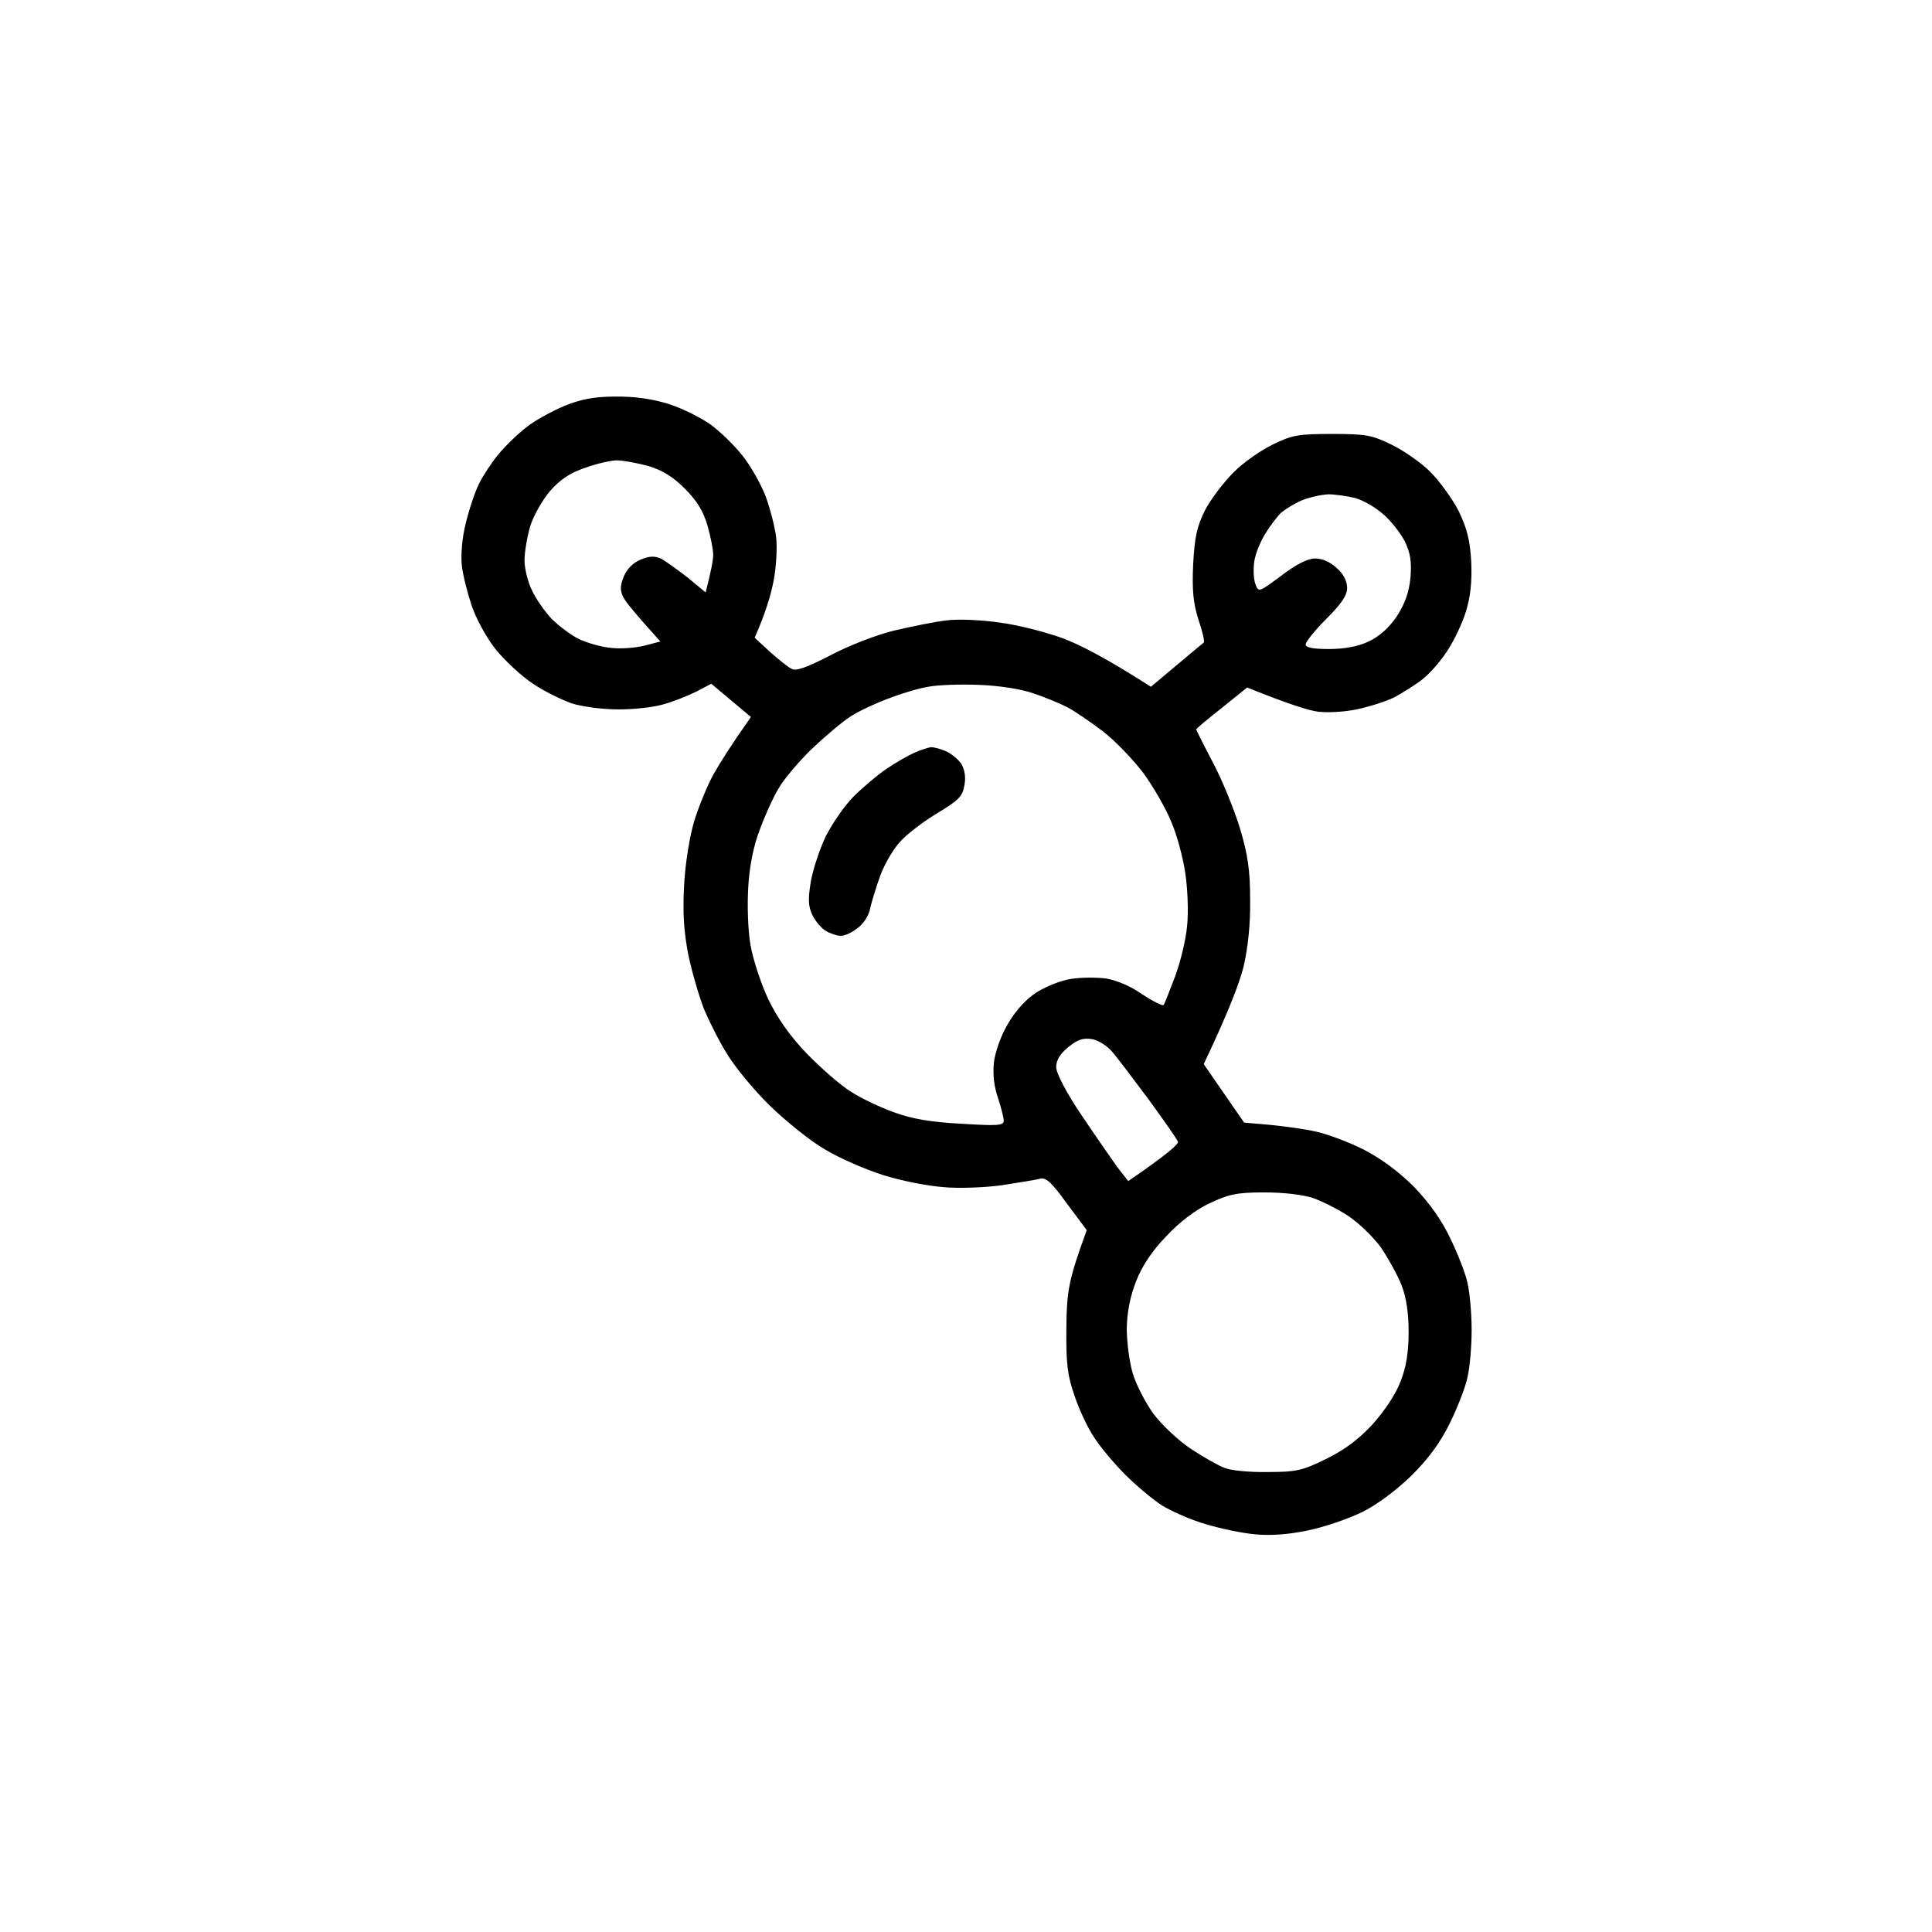 <svg version="1.2" xmlns="http://www.w3.org/2000/svg" viewBox="0 0 512 512" width="100" height="100">
	<title>icon-microscope-adorno</title>
	<style>
		.s0 { opacity: 1;fill: #000000 } 
	</style>
	<path id="Path 0" fill-rule="evenodd" class="s0" d="m163 105.1q7.5-0.1 14 1.9c3.6 1.1 8.6 3.6 11.3 5.5 2.6 1.9 6.4 5.6 8.5 8.3 2.1 2.6 4.8 7.4 6.1 10.7 1.2 3.3 2.5 8.3 2.8 11 0.3 2.8 0 7.9-0.7 11.5-0.7 3.6-2.1 8.4-5 15l4.1 3.8c2.3 2 4.8 4.1 5.8 4.5 1.1 0.6 4.1-0.5 10.1-3.6 4.9-2.6 12.1-5.4 17-6.6 4.7-1.1 11-2.4 14-2.7 3-0.4 9.3-0.1 14 0.6 4.7 0.6 12.1 2.5 16.5 4.1 4.4 1.6 11.5 5.2 23.5 12.9l6.8-5.7c3.7-3.1 6.9-5.8 7.2-6 0.3-0.2-0.3-2.9-1.4-6.1-1.4-4.4-1.7-7.7-1.4-14.7 0.4-7.2 1-10 3.1-14.2 1.5-2.9 4.9-7.4 7.5-10 2.6-2.7 7.4-6 10.5-7.5 5.1-2.5 6.8-2.8 15.7-2.8 8.9 0 10.6 0.3 15.7 2.8 3.1 1.5 7.8 4.7 10.3 7.2 2.5 2.5 5.9 7.2 7.6 10.5 2.2 4.6 3 7.8 3.3 13.5 0.2 5.3-0.2 9.1-1.4 13-0.9 3-3.1 7.7-4.9 10.4-1.7 2.7-4.7 6.1-6.6 7.6-1.9 1.5-5.3 3.6-7.5 4.8-2.2 1.1-6.7 2.5-10 3.2-3.3 0.7-7.9 0.9-10.2 0.6-2.4-0.3-7.6-1.9-18.8-6.4l-6.7 5.4c-3.8 3-6.8 5.5-6.8 5.7 0 0.1 1.9 4 4.4 8.7 2.5 4.7 5.7 12.6 7.2 17.5 2.1 7 2.7 11.2 2.7 19 0.1 6.4-0.6 12.7-1.7 17.5-1 4.1-3.8 11.7-10.6 26l10.7 15.5 6.9 0.6c3.8 0.4 9.3 1.1 12.2 1.8 2.8 0.6 8.5 2.7 12.5 4.7 4.8 2.5 9.3 5.8 13.5 10 4.1 4.3 7.3 8.8 9.6 13.7 1.9 3.9 4 9.2 4.5 11.7 0.6 2.5 1.1 8.1 1.1 12.5 0 4.4-0.5 10-1.1 12.5-0.5 2.5-2.6 7.9-4.6 12-2.6 5.3-5.6 9.4-10.2 14-4 3.9-9.2 7.8-13.1 9.7-3.6 1.8-10.1 4-14.5 4.9-5.2 1.1-10.1 1.4-14 1-3.3-0.3-9.1-1.5-13-2.7-3.9-1.1-9-3.4-11.5-4.9-2.5-1.6-6.9-5.3-9.8-8.2-2.9-2.9-6.6-7.3-8.2-9.8-1.7-2.5-4-7.4-5.2-11-1.9-5.4-2.3-8.5-2.2-18 0.1-9.8 0.5-12.6 5.4-26l-5.3-7.1c-4.1-5.7-5.6-7-7.2-6.5-1.1 0.3-5.6 1-10 1.7-4.4 0.6-11.4 0.9-15.5 0.5-4.1-0.3-11.3-1.7-16-3.2-4.7-1.5-11.6-4.5-15.4-6.8-3.8-2.2-10.4-7.5-14.6-11.6-4.2-4.1-9.2-10.2-11.2-13.5-2.1-3.3-4.8-8.7-6.2-12-1.3-3.3-3.2-9.8-4.2-14.5-1.2-6.3-1.5-11.1-1.1-18.5 0.3-5.8 1.5-13 2.7-17 1.2-3.8 3.5-9.5 5.2-12.5 1.7-3 4.6-7.6 9.8-15l-10.5-8.8-4 2.1c-2.2 1.1-6 2.6-8.5 3.3-2.5 0.8-7.9 1.4-12 1.4-4.4 0-9.6-0.7-12.5-1.6-2.8-1-7.5-3.3-10.4-5.3-3-2-7.4-6.1-9.8-9.1-2.4-3-5.2-8.2-6.3-11.5-1.1-3.3-2.3-8-2.6-10.5-0.3-2.7 0-7.2 1-11.2 0.9-3.8 2.5-8.5 3.5-10.5 1-2.1 3.3-5.6 5.1-7.8 1.8-2.2 5.1-5.4 7.4-7.2 2.2-1.8 6.8-4.3 10.1-5.7 4.4-1.8 8-2.5 13.5-2.5zm-17.3 25.1c-2 2.4-4.4 6.6-5.2 9.3-0.8 2.8-1.5 6.8-1.5 9 0 2.2 0.9 5.8 2 8 1 2.2 3.4 5.6 5.2 7.5 1.9 1.9 5.1 4.3 7.3 5.4 2.2 1 6 2.1 8.5 2.3 2.5 0.3 6.4 0 8.8-0.6l4.2-1.1c-6.7-7.4-9.2-10.5-9.8-11.7-0.9-1.8-0.9-3 0.1-5.5 0.9-2.1 2.5-3.7 4.5-4.5 2.4-1 3.7-1 5.5-0.2 1.2 0.7 4.3 2.9 7 5l4.7 3.9c1.5-5.8 2-8.6 2-10 0-1.4-0.7-4.9-1.5-7.7-1.1-3.8-2.8-6.6-6-9.8-3.2-3.2-6-4.9-9.7-6-2.9-0.8-6.7-1.5-8.3-1.5-1.6 0-5.5 0.9-8.5 2-3.9 1.3-6.6 3.1-9.3 6.2zm193.9 5.6c-1 0.9-2.9 3.4-4.2 5.5-1.3 2-2.7 5.4-3 7.5-0.3 2-0.2 4.7 0.3 6 0.8 2.2 0.9 2.2 6.8-2.2 3.9-3 7.1-4.6 9-4.6 1.9 0 4 0.9 5.7 2.5 1.8 1.5 2.8 3.5 2.8 5.3 0 2-1.5 4.2-5.5 8.2-3 3-5.5 6.1-5.5 6.8 0 0.8 1.9 1.2 6.2 1.2 4.1 0 7.8-0.7 10.5-2 2.8-1.3 5.4-3.6 7.5-6.7 2.2-3.5 3.2-6.3 3.6-10.3 0.3-4.2 0-6.4-1.5-9.5-1.1-2.2-3.7-5.5-5.7-7.2-2-1.8-5.3-3.7-7.4-4.3-2-0.5-5.3-1-7.2-1-1.9 0.1-5.1 0.8-7 1.6-1.9 0.8-4.3 2.3-5.4 3.2zm-104.1 49.3c-3.3 1.2-7.8 3.3-10 4.7-2.2 1.4-6.8 5.3-10.3 8.6-3.5 3.4-7.5 8.1-8.9 10.6-1.5 2.5-3.7 7.4-5 11-1.6 4.1-2.7 9.7-3 15-0.3 4.8-0.1 11.5 0.6 15.5 0.7 3.9 2.8 10.3 4.7 14.3 2.3 4.8 5.6 9.6 10.1 14.3 3.8 3.9 9 8.5 11.8 10.2 2.7 1.8 7.9 4.2 11.5 5.5 4.6 1.7 9.8 2.6 17.8 3 9.6 0.6 11.2 0.5 11.2-0.8 0-0.8-0.7-3.5-1.5-6q-1.6-4.5-1.1-9.5c0.4-3 1.9-7.2 3.9-10.5 2.1-3.5 4.8-6.4 7.7-8.2 2.5-1.5 6.5-3.1 9-3.4 2.5-0.4 6.5-0.4 9-0.1 2.7 0.4 6.6 2 9.7 4.2 2.9 1.9 5.5 3.2 5.7 2.8 0.3-0.5 1.6-3.8 3-7.5 1.4-3.8 2.9-9.8 3.2-13.5 0.4-3.8 0.1-10.1-0.5-14-0.6-4-2.2-10.1-3.7-13.5-1.4-3.5-4.7-9.2-7.3-12.8-2.7-3.6-7.5-8.6-10.7-11.1-3.3-2.5-7.5-5.4-9.4-6.4-1.9-1-6-2.7-9-3.7-3.3-1.2-9.2-2.1-14.5-2.3-4.9-0.2-11 0-13.5 0.5-2.5 0.4-7.2 1.8-10.5 3.1zm44.4 97.7c0 1.6 2.7 6.8 6.7 12.7 3.7 5.5 8 11.7 9.5 13.8l2.9 3.7c10.5-7.2 13.3-9.8 13.2-10.4-0.2-0.6-3.7-5.6-7.7-11.1-4.1-5.5-8.4-11.2-9.7-12.7-1.3-1.6-3.7-3.1-5.3-3.4-2.4-0.4-3.8 0-6.4 2.1-2.2 1.8-3.2 3.5-3.2 5.3zm29.1 44.9c-3.7 3.8-6.4 7.9-7.9 11.8-1.6 4-2.4 8.2-2.5 12.5 0 3.6 0.7 9 1.6 12 0.9 3 3.4 7.8 5.5 10.7 2.1 2.8 6.5 7 9.8 9.2 3.3 2.2 7.4 4.5 9 5.1 1.6 0.7 6.8 1.2 11.5 1.1 7.6 0 9.2-0.4 15.5-3.5 4.9-2.4 8.6-5.2 12.3-9.2 3.2-3.6 6.2-8.1 7.4-11.4 1.5-3.8 2.1-7.8 2.1-13 0-5.1-0.6-9.1-1.9-12.5-1.1-2.7-3.6-7.2-5.5-10-2-2.7-5.8-6.4-8.5-8.2-2.7-1.8-6.9-3.9-9.4-4.8-2.8-0.9-7.7-1.5-13-1.5-7.3 0-9.4 0.5-14.5 2.9-3.8 1.8-8.1 5.1-11.5 8.8zm-62.3-129.7c0.7 0 2.4 0.4 3.8 1 1.4 0.6 3.2 2 4.1 3.2 1 1.5 1.4 3.5 1 5.8-0.5 3-1.4 4-7.2 7.5-3.7 2.2-8.1 5.6-9.8 7.5-1.8 1.9-4.2 6-5.3 9-1.1 3-2.3 7-2.7 8.7-0.3 1.9-1.8 4.2-3.4 5.3-1.5 1.2-3.5 2.1-4.5 2-0.9 0-2.7-0.6-4-1.4-1.2-0.8-2.8-2.7-3.5-4.3-1-2.2-1.1-4.1-0.3-8.8 0.6-3.3 2.4-8.7 4-12 1.7-3.3 4.9-8 7.3-10.4 2.4-2.4 6.3-5.7 8.8-7.4 2.5-1.7 5.9-3.6 7.5-4.3 1.6-0.7 3.6-1.3 4.2-1.4z"/>
</svg>